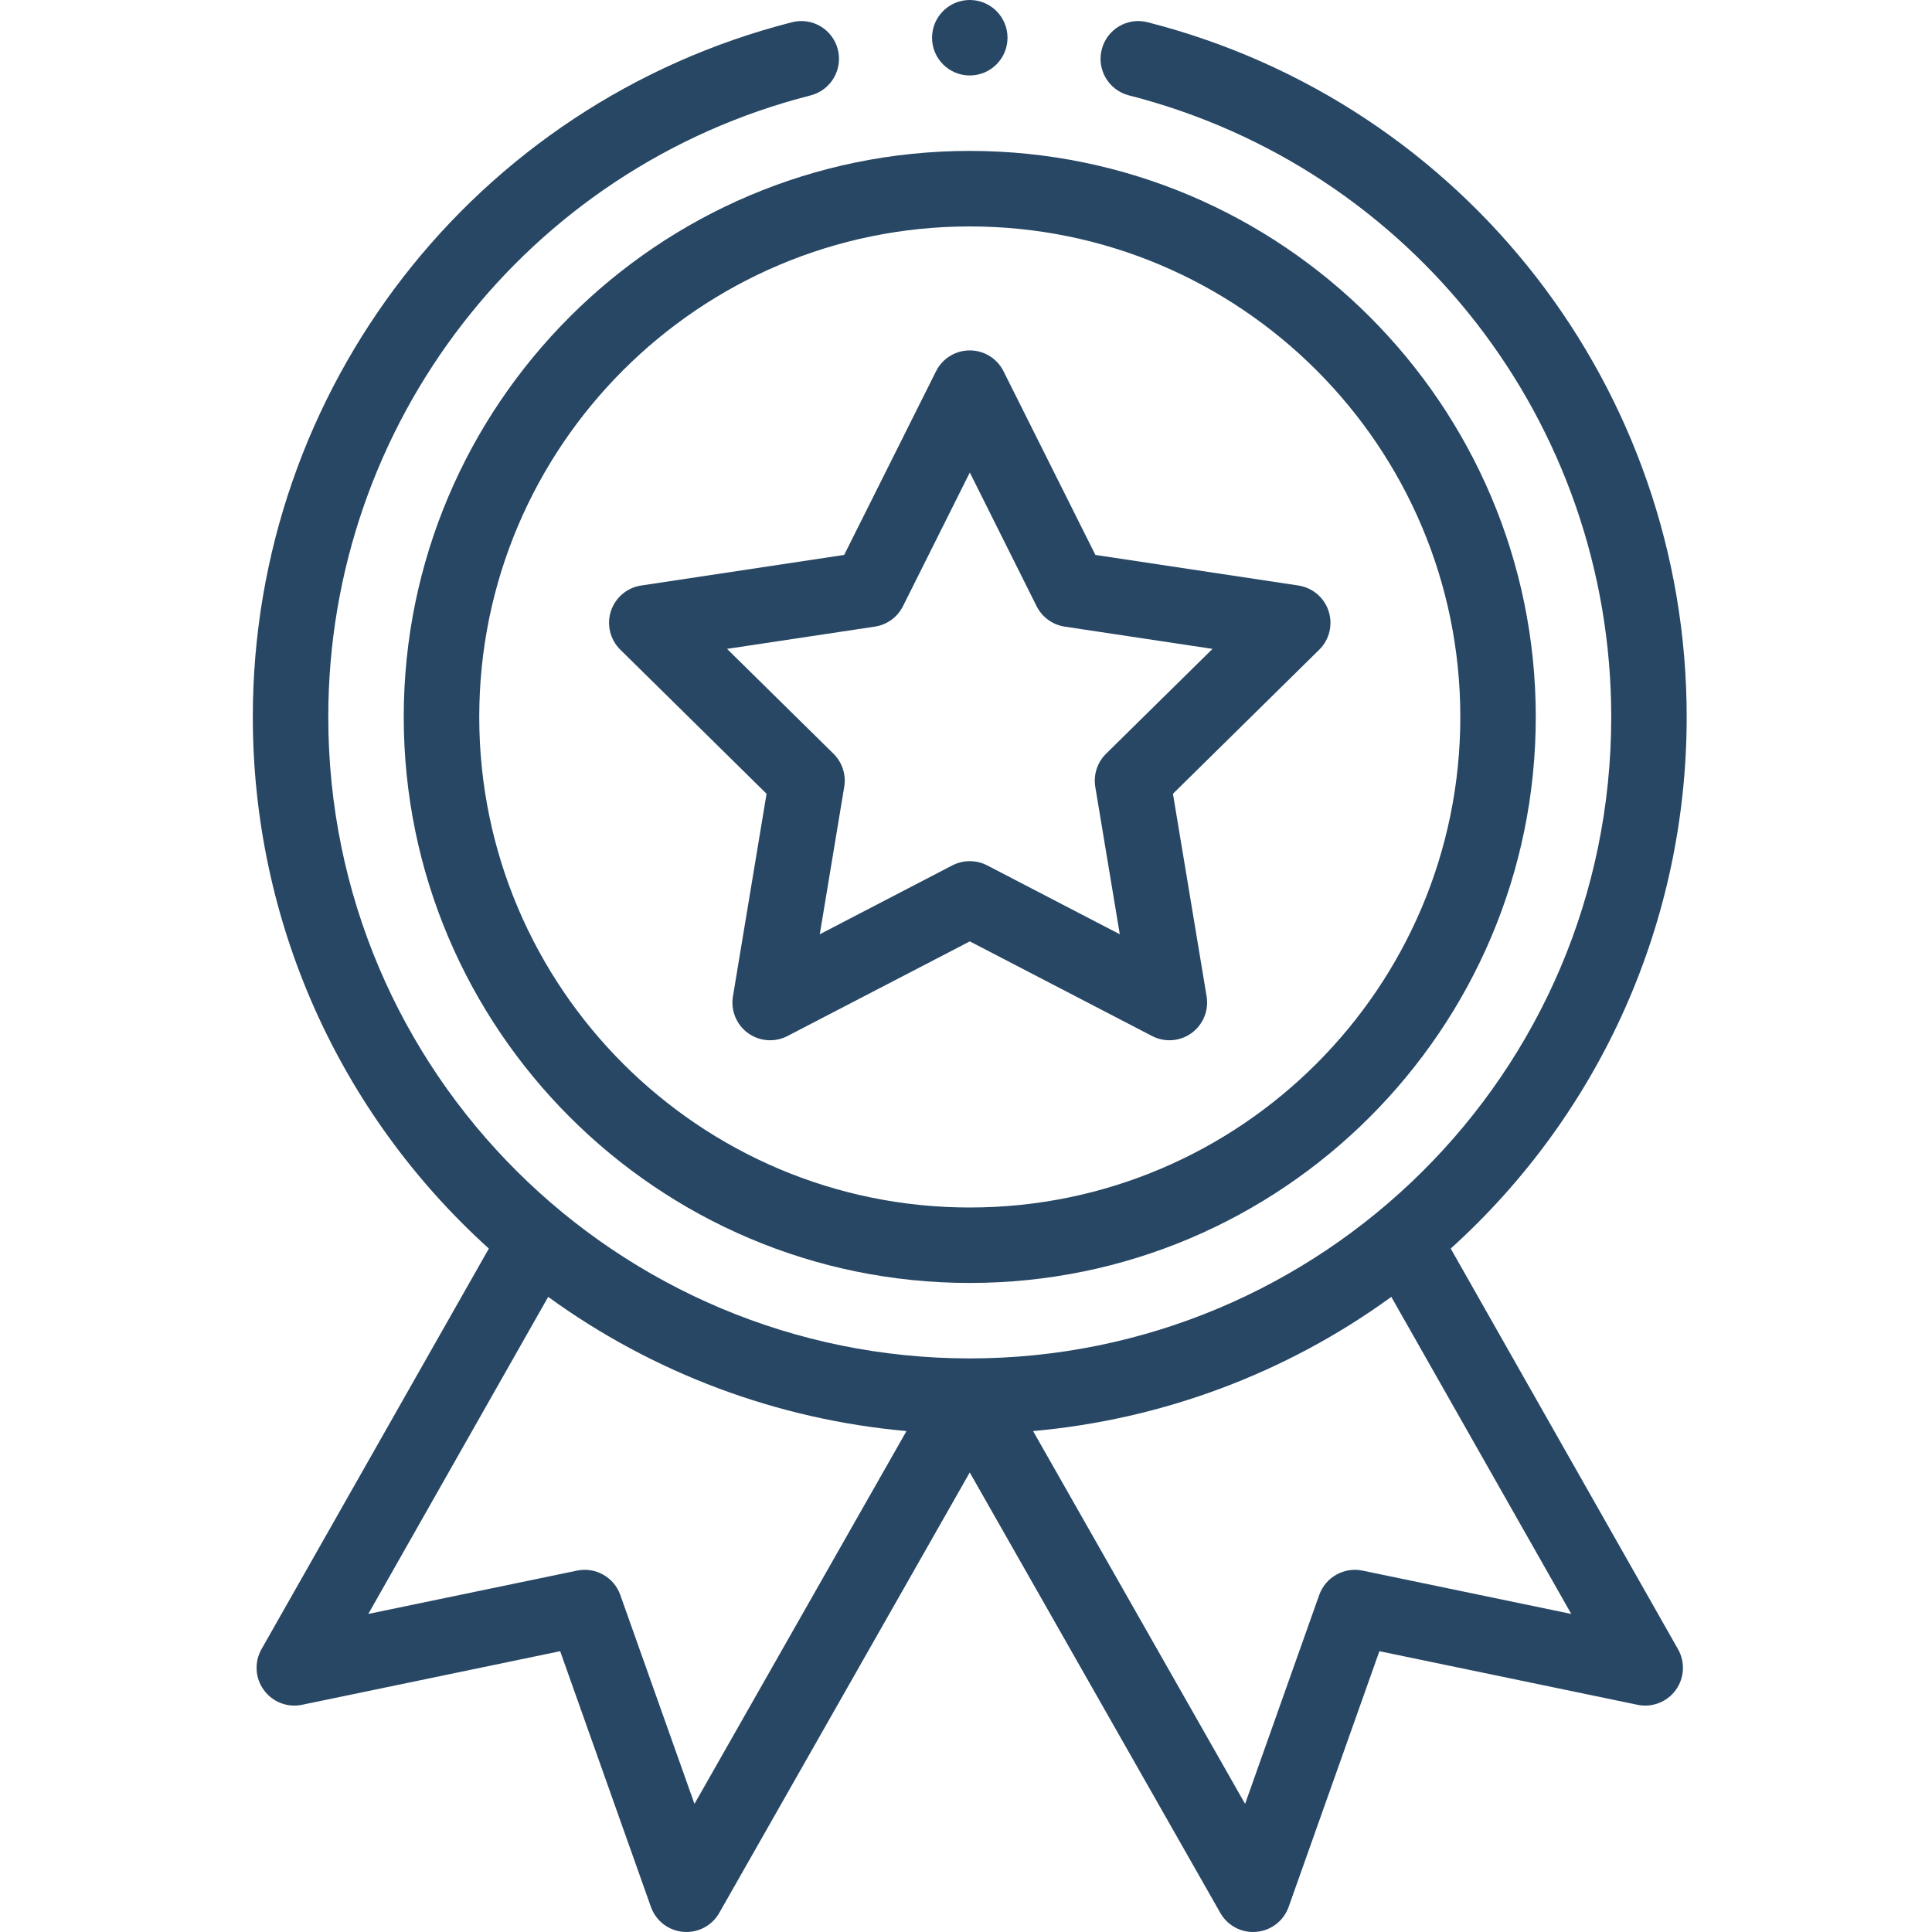 <svg width="35" height="35" viewBox="0 0 35 35" fill="none" xmlns="http://www.w3.org/2000/svg">
<g clip-path="url(#clip0_263_2558)">
<path d="M7.314 12.988C7.314 18.642 11.914 23.242 17.568 23.242C23.223 23.242 27.822 18.642 27.822 12.988C27.822 7.334 23.223 2.734 17.568 2.734C11.914 2.734 7.314 7.334 7.314 12.988ZM17.568 4.102C22.469 4.102 26.455 8.088 26.455 12.988C26.455 17.889 22.469 21.875 17.568 21.875C12.668 21.875 8.682 17.889 8.682 12.988C8.682 8.088 12.668 4.102 17.568 4.102Z" fill="#274765"/>
<path d="M11.238 11.77L13.887 14.38L13.278 18.05C13.235 18.305 13.341 18.563 13.55 18.715C13.76 18.867 14.037 18.888 14.267 18.768L17.569 17.054L20.87 18.768C21.098 18.887 21.375 18.868 21.586 18.715C21.796 18.563 21.901 18.305 21.859 18.05L21.249 14.38L23.899 11.77C24.084 11.588 24.149 11.318 24.069 11.071C23.989 10.825 23.777 10.646 23.521 10.607L19.844 10.053L18.18 6.726C18.064 6.494 17.827 6.348 17.569 6.348C17.309 6.348 17.073 6.494 16.957 6.726L15.293 10.053L11.616 10.607C11.36 10.645 11.148 10.825 11.067 11.071C10.987 11.318 11.053 11.588 11.238 11.77ZM15.848 11.352C16.068 11.319 16.258 11.181 16.358 10.982L17.569 8.56L18.779 10.982C18.879 11.181 19.069 11.319 19.289 11.352L21.966 11.755L20.037 13.655C19.879 13.811 19.806 14.035 19.842 14.254L20.286 16.925L17.883 15.677C17.785 15.626 17.677 15.601 17.569 15.601C17.46 15.601 17.352 15.626 17.253 15.677L14.851 16.925L15.294 14.254C15.331 14.035 15.258 13.811 15.1 13.655L13.171 11.755L15.848 11.352Z" fill="#274765"/>
<path d="M18.252 0.684C18.252 1.061 17.946 1.367 17.568 1.367C17.191 1.367 16.885 1.061 16.885 0.684C16.885 0.306 17.191 0 17.568 0C17.946 0 18.252 0.306 18.252 0.684Z" fill="#274765"/>
<path d="M14.347 0.403C8.596 1.871 4.58 7.046 4.58 12.988C4.58 16.679 6.132 20.156 8.856 22.619L4.737 29.877C4.605 30.111 4.621 30.4 4.78 30.617C4.938 30.834 5.208 30.939 5.471 30.884L10.148 29.913L11.792 34.545C11.881 34.797 12.109 34.974 12.376 34.997C12.642 35.021 12.898 34.887 13.03 34.654L17.568 26.675L22.107 34.654C22.229 34.869 22.456 35 22.7 35C22.72 35 22.741 34.999 22.761 34.997C23.027 34.974 23.256 34.797 23.345 34.545L24.989 29.913L29.666 30.884C29.928 30.939 30.199 30.834 30.357 30.617C30.515 30.4 30.532 30.111 30.399 29.877L26.281 22.619C29.005 20.156 30.556 16.679 30.556 12.988C30.556 7.046 26.54 1.871 20.79 0.403C20.424 0.309 20.052 0.53 19.959 0.896C19.865 1.262 20.086 1.634 20.452 1.728C25.596 3.041 29.189 7.671 29.189 12.988C29.189 19.459 23.934 24.609 17.568 24.609C11.198 24.609 5.947 19.455 5.947 12.988C5.947 7.671 9.54 3.041 14.685 1.728C15.051 1.634 15.271 1.262 15.178 0.896C15.085 0.53 14.713 0.309 14.347 0.403ZM12.581 32.679L11.237 28.894C11.123 28.572 10.789 28.384 10.454 28.453L6.672 29.238L9.931 23.494C11.832 24.876 14.082 25.717 16.422 25.925L12.581 32.679ZM24.683 28.453C24.348 28.384 24.014 28.572 23.899 28.894L22.556 32.679L18.715 25.925C21.055 25.717 23.305 24.876 25.205 23.494L28.465 29.238L24.683 28.453Z" fill="#274765"/>
</g>
<defs>
<clipPath id="clip0_263_2558">
<rect width="35" height="35" fill="white"/>
</clipPath>
</defs>
</svg>
